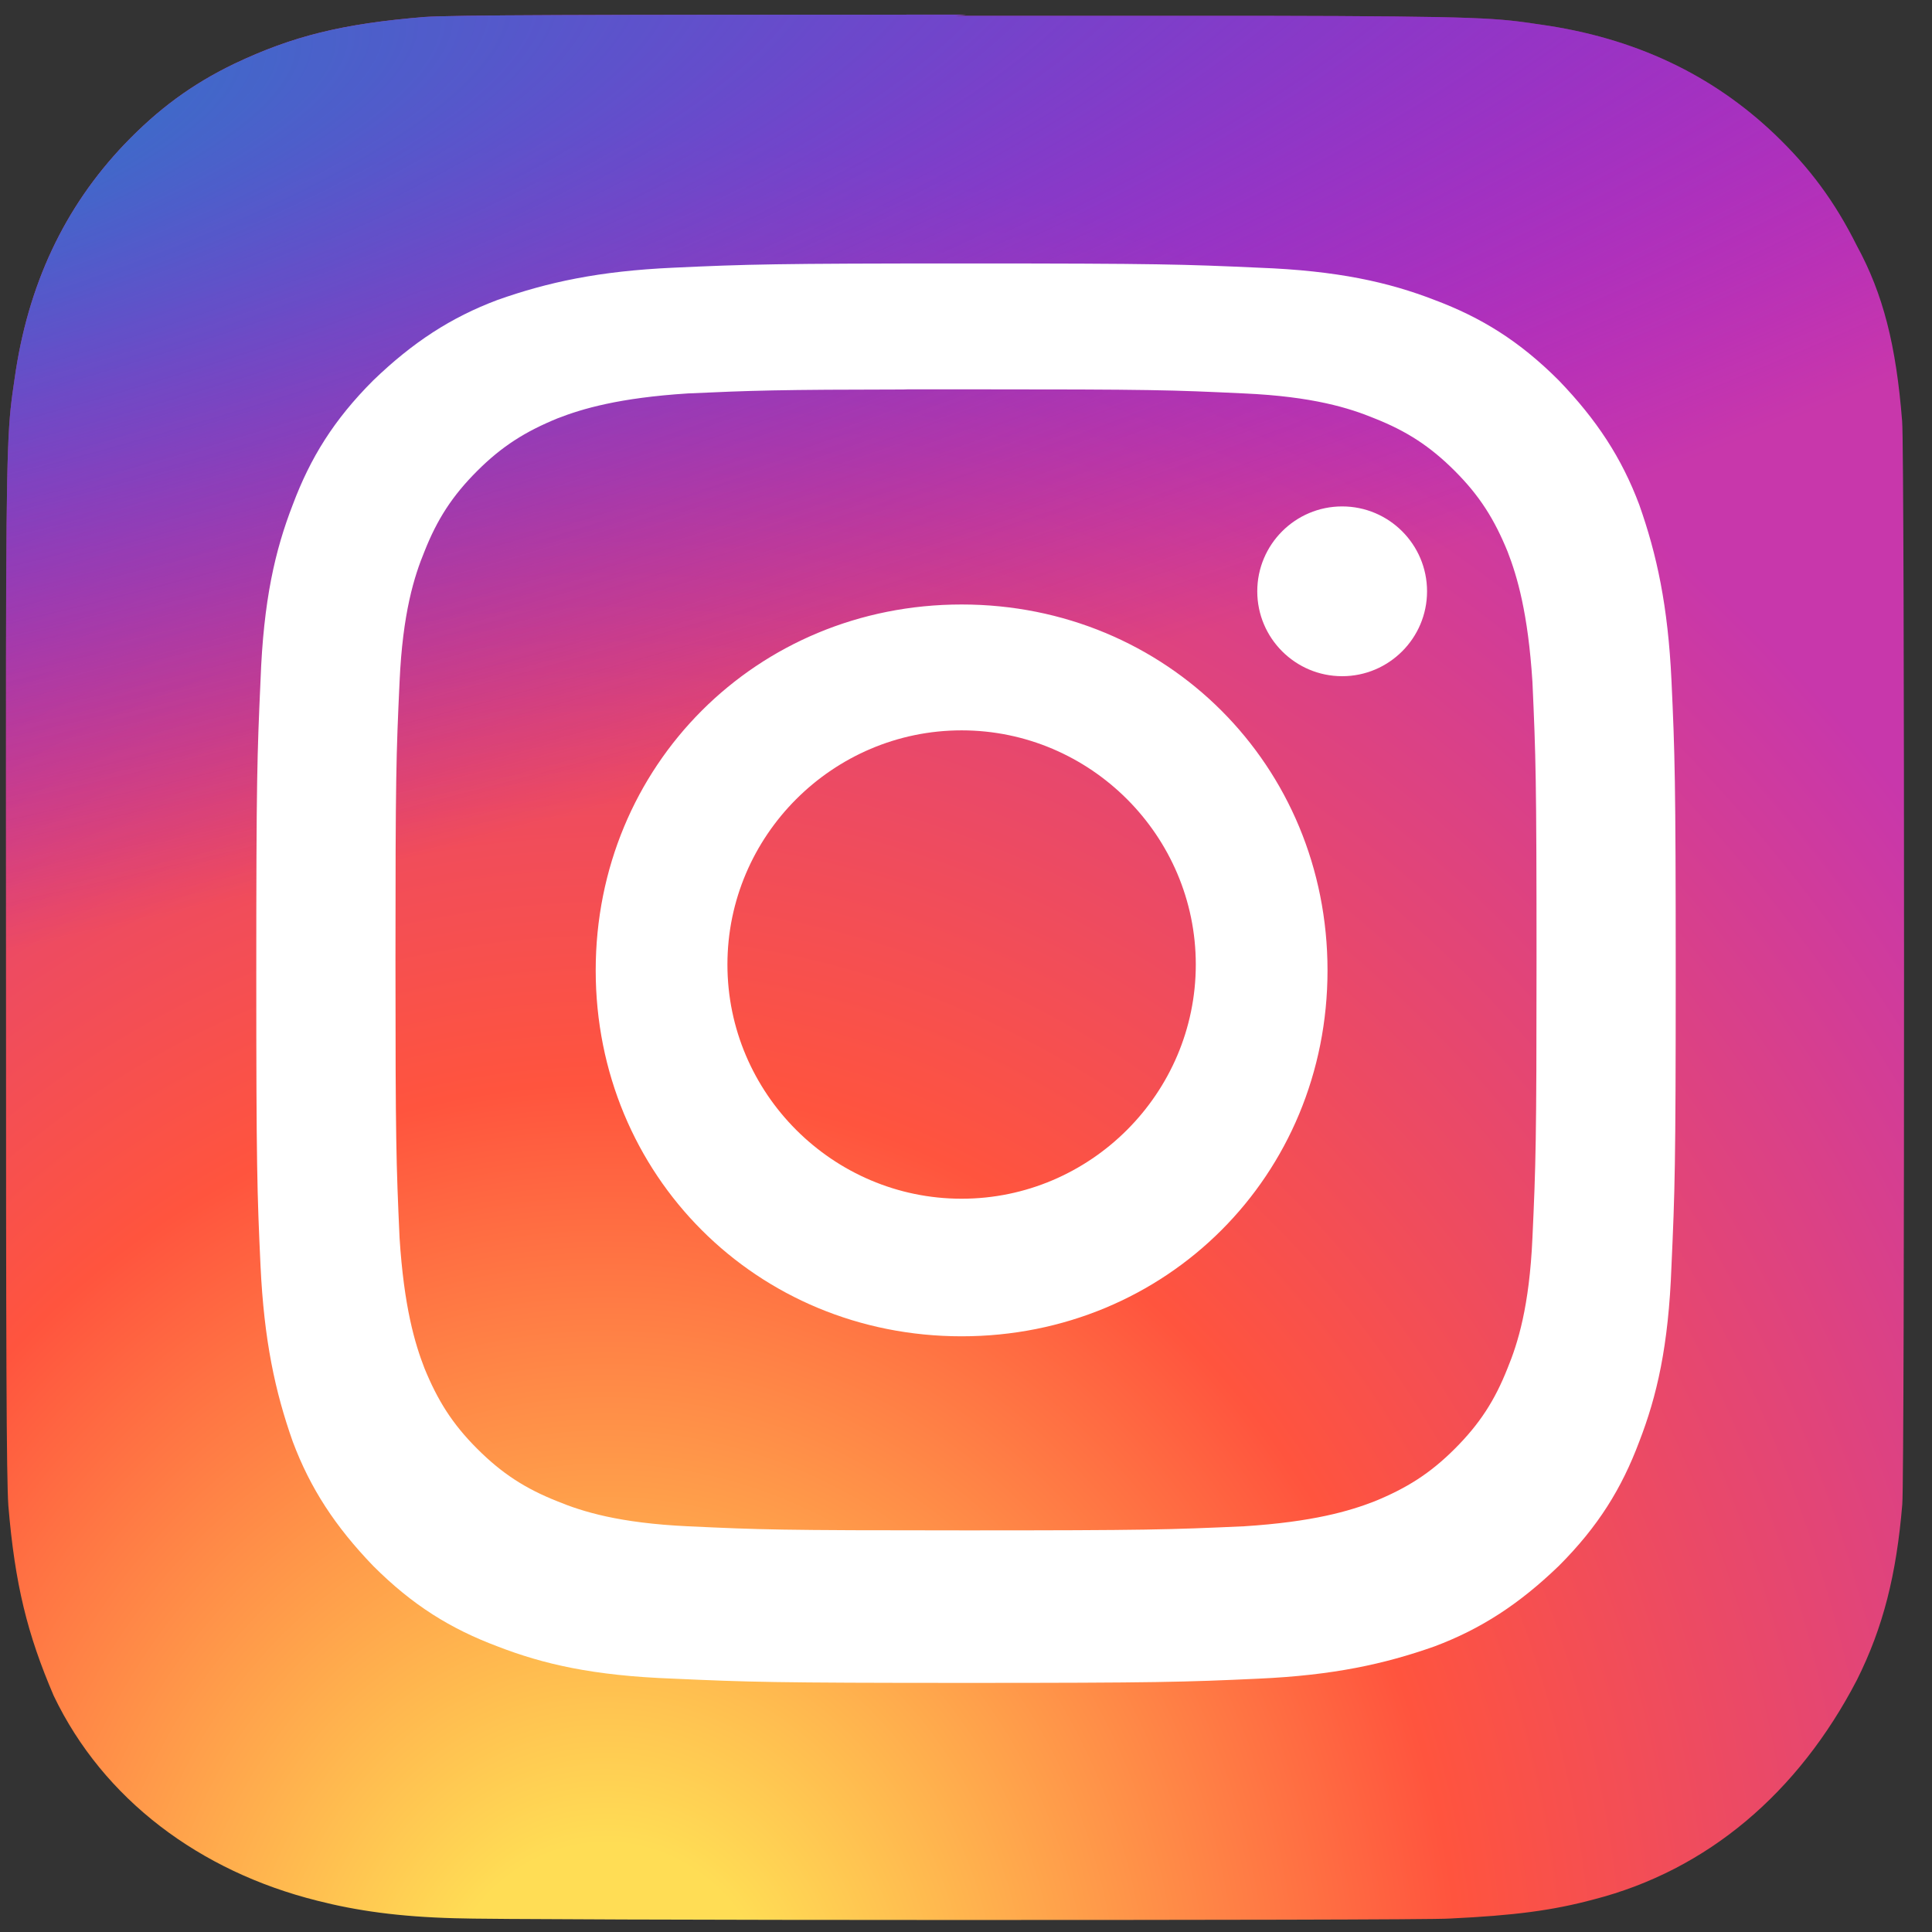 <svg width="132" height="132" version="1.1" xmlns="http://www.w3.org/2000/svg" xmlns:xlink="http://www.w3.org/1999/xlink"><rect width="100%" height="100%" fill="#333333" stroke="none"/><defs><radialGradient id="c" cx="158" cy="578" r="65" gradientTransform="matrix(0 -2 1.8 0 -1e3 454)" gradientUnits="userSpaceOnUse"><stop stop-color="#fd5" offset="0"/><stop stop-color="#fd5" offset=".1"/><stop stop-color="#ff543e" offset=".5"/><stop stop-color="#c837ab" offset="1"/></radialGradient><radialGradient id="d" cx="148" cy="473" r="65" gradientTransform="matrix(.17 .87 -3.6 .72 1648 -458)" gradientUnits="userSpaceOnUse"><stop stop-color="#3771c8" offset="0"/><stop stop-color="#3771c8" offset=".13"/><stop stop-color="#60f" stop-opacity="0" offset="1"/></radialGradient></defs><path transform="translate(1 1)" d="m65 0c-27 0-35 0.028-37 0.16-5.6 0.46-9 1.3-13 3.2-2.9 1.4-5.2 3.1-7.5 5.5-4.1 4.3-6.6 9.6-7.5 16-0.44 3-0.57 3.7-0.59 19-0.01 5.2 0 12 0 21 0 27 0.03 35 0.16 37 0.45 5.4 1.3 8.8 3.1 13 3.4 7.1 10 12 18 14 2.7 0.69 5.6 1.1 9.4 1.2 1.6 0.07 18 0.12 34 0.12s33-0.02 34-0.1c4.4-0.21 7-0.55 9.8-1.3 7.8-2 14-7.3 18-15 1.8-3.6 2.7-7.2 3.1-12 0.088-1.1 0.12-19 0.12-37 0-18-0.04-36-0.13-37-0.41-5.2-1.3-8.7-3.1-12-1.5-3-3.2-5.3-5.6-7.6-4.3-4.1-9.6-6.6-16-7.5-3-0.44-3.6-0.57-19-0.6h-21z" fill="url(#c)"/><path transform="translate(1 1)" d="m65 0c-27 0-35 0.028-37 0.16-5.6 0.46-9 1.3-13 3.2-2.9 1.4-5.2 3.1-7.5 5.5-4.1 4.3-6.6 9.6-7.5 16-0.44 3-0.57 3.7-0.59 19-0.01 5.2 0 12 0 21 0 27 0.03 35 0.16 37 0.45 5.4 1.3 8.8 3.1 13 3.4 7.1 10 12 18 14 2.7 0.69 5.6 1.1 9.4 1.2 1.6 0.07 18 0.12 34 0.12s33-0.02 34-0.1c4.4-0.21 7-0.55 9.8-1.3 7.8-2 14-7.3 18-15 1.8-3.6 2.7-7.2 3.1-12 0.088-1.1 0.12-19 0.12-37 0-18-0.04-36-0.13-37-0.41-5.2-1.3-8.7-3.1-12-1.5-3-3.2-5.3-5.6-7.6-4.3-4.1-9.6-6.6-16-7.5-3-0.44-3.6-0.57-19-0.6h-21z" fill="url(#d)"/><path d="m66 18c-13 0-15 0.057-20 0.29-5.1 0.23-8.6 1-12 2.2-3.2 1.2-5.8 2.9-8.5 5.5-2.7 2.7-4.3 5.3-5.5 8.5-1.2 3.1-2 6.5-2.2 12-0.23 5.1-0.29 6.8-0.29 20s0.058 15 0.29 20c0.24 5.1 1 8.6 2.2 12 1.2 3.2 2.9 5.8 5.5 8.5 2.7 2.7 5.3 4.3 8.5 5.5 3.1 1.2 6.5 2 12 2.2 5.1 0.23 6.8 0.29 20 0.29 13 0 15-0.057 20-0.29 5.1-0.23 8.6-1 12-2.2 3.2-1.2 5.8-2.9 8.5-5.5 2.7-2.7 4.3-5.3 5.5-8.5 1.2-3.1 2-6.5 2.2-12 0.23-5.1 0.29-6.8 0.29-20s-0.06-15-0.29-20c-0.24-5.1-1-8.6-2.2-12-1.2-3.2-2.9-5.8-5.5-8.5-2.7-2.7-5.3-4.3-8.5-5.5-3.1-1.2-6.6-2-12-2.2-5.1-0.23-6.8-0.29-20-0.29zm-4.3 8.6c1.3-2e-3 2.7 0 4.3 0 13 0 14 0.046 19 0.28 4.7 0.21 7.2 1 8.9 1.7 2.2 0.87 3.8 1.9 5.5 3.6 1.7 1.7 2.7 3.3 3.6 5.5 0.66 1.7 1.4 4.2 1.7 8.9 0.23 5.1 0.28 6.6 0.28 19s-0.05 14-0.28 19c-0.21 4.7-1 7.2-1.7 8.9-0.87 2.2-1.9 3.8-3.6 5.5-1.7 1.7-3.3 2.7-5.5 3.6-1.7 0.66-4.2 1.4-8.9 1.7-5.1 0.23-6.6 0.28-19 0.28-13 0-14-0.05-19-0.28-4.7-0.22-7.2-1-8.9-1.7-2.2-0.87-3.8-1.9-5.5-3.6s-2.7-3.3-3.6-5.5c-0.66-1.7-1.4-4.2-1.7-8.9-0.23-5.1-0.28-6.6-0.28-19s0.046-14 0.28-19c0.21-4.7 1-7.2 1.7-8.9 0.87-2.2 1.9-3.8 3.6-5.5s3.3-2.7 5.5-3.6c1.7-0.66 4.2-1.4 8.9-1.7 4.4-0.2 6.1-0.26 15-0.27zm30 8c-3.2 0-5.8 2.6-5.8 5.8 0 3.2 2.6 5.8 5.8 5.8s5.8-2.6 5.8-5.8-2.6-5.8-5.8-5.8zm-26 6.7c-14 0-25 11-25 25s11 25 25 25 25-11 25-25-11-25-25-25zm0 8.6c8.8 0 16 7.2 16 16 0 8.8-7.2 16-16 16-8.8 0-16-7.2-16-16 0-8.8 7.2-16 16-16z" fill="#fff"/></svg>
